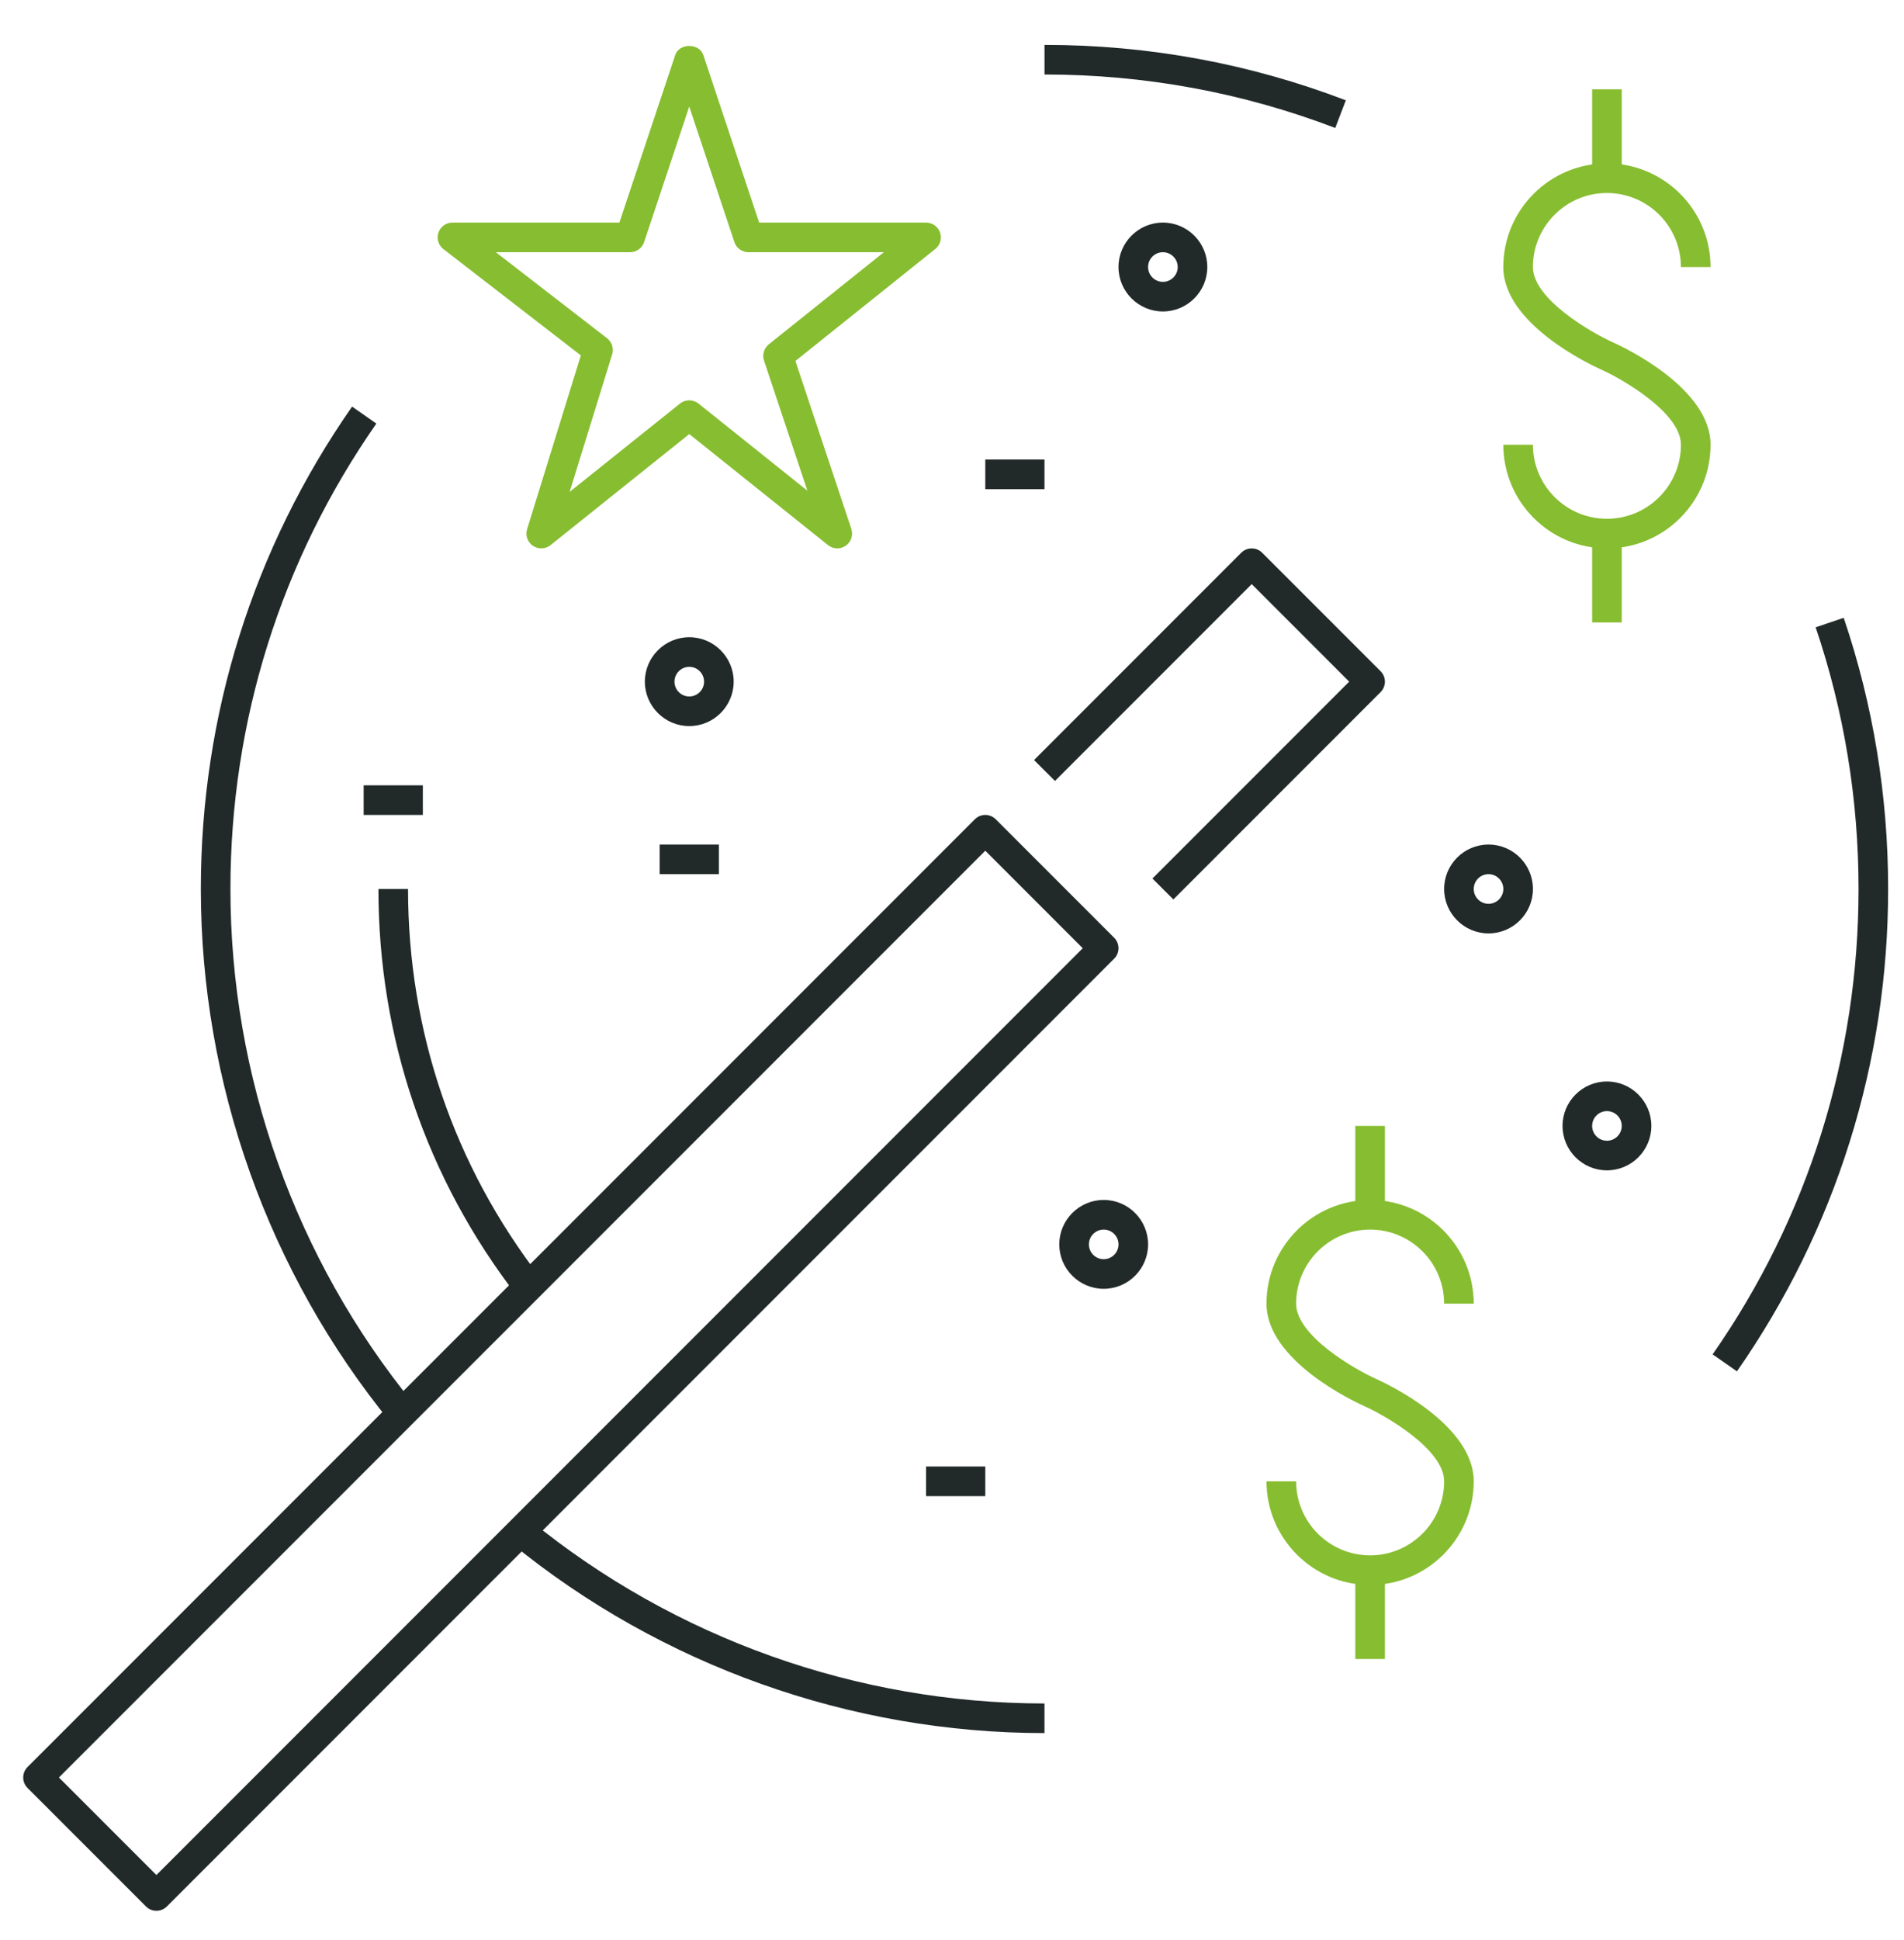 <?xml version="1.0" encoding="utf-8"?>
<!-- Generator: Adobe Illustrator 15.0.2, SVG Export Plug-In . SVG Version: 6.00 Build 0)  -->
<!DOCTYPE svg PUBLIC "-//W3C//DTD SVG 1.1//EN" "http://www.w3.org/Graphics/SVG/1.1/DTD/svg11.dtd">
<svg version="1.1" id="Layer_1" xmlns="http://www.w3.org/2000/svg" xmlns:xlink="http://www.w3.org/1999/xlink" x="0px" y="0px"
	 width="109.333px" height="111.333px" viewBox="-0.833 2.833 109.333 111.333"
	 enable-background="new -0.833 2.833 109.333 111.333" xml:space="preserve">
<g>
	<path fill="#212929" d="M2.551,104.851l5.598,5.598l53.192-53.193l-5.596-5.597L2.551,104.851z M8.149,112.5
		c-0.218,0-0.435-0.083-0.601-0.249l-6.799-6.799c-0.332-0.332-0.332-0.87,0-1.202l54.395-54.395c0.332-0.332,0.869-0.332,1.201,0
		l6.8,6.799c0.332,0.332,0.332,0.87,0,1.202L8.75,112.251C8.584,112.417,8.366,112.5,8.149,112.5"/>
	<path fill="#212929" d="M66.545,54.456l-1.202-1.201l11.298-11.299l-5.597-5.598L59.746,47.656l-1.202-1.201l11.899-11.898
		c0.332-0.332,0.869-0.332,1.201,0l6.799,6.799c0.332,0.332,0.332,0.87,0,1.202L66.545,54.456z"/>
	<path fill="#87BD30" d="M27.638,17.308l6.389,4.939c0.281,0.217,0.397,0.585,0.292,0.924l-2.442,7.895l6.338-5.071
		c0.312-0.248,0.751-0.248,1.063,0l6.251,5.001l-2.49-7.468c-0.112-0.338-0.001-0.711,0.276-0.934l6.607-5.286h-7.776
		c-0.365,0-0.691-0.232-0.807-0.58l-2.593-7.78l-2.592,7.78c-0.116,0.348-0.442,0.58-0.807,0.58H27.638z M47.246,34.307
		c-0.188,0-0.377-0.062-0.531-0.186l-7.969-6.375l-7.967,6.375c-0.291,0.232-0.703,0.248-1.01,0.038
		c-0.309-0.21-0.445-0.597-0.334-0.954l3.086-9.974l-7.893-6.101c-0.287-0.222-0.402-0.603-0.285-0.946
		c0.117-0.345,0.441-0.575,0.805-0.575h9.586l3.206-9.618c0.232-0.694,1.381-0.694,1.613,0l3.206,9.618h9.586
		c0.36,0,0.683,0.228,0.802,0.567c0.12,0.341,0.012,0.721-0.271,0.945l-8.036,6.43l3.213,9.637c0.117,0.357-0.012,0.75-0.321,0.966
		C47.586,34.256,47.415,34.307,47.246,34.307"/>
	<path fill="#212929" d="M59.145,102.302c-11.133,0-22.008-3.872-30.621-10.902l1.076-1.317c8.308,6.783,18.801,10.52,29.544,10.52
		V102.302z"/>
	<path fill="#212929" d="M98.907,81.54l-1.396-0.974c5.482-7.858,8.379-17.095,8.379-26.711c0-5.142-0.828-10.194-2.463-15.018
		l1.611-0.545c1.693,4.999,2.551,10.234,2.551,15.562C107.59,63.821,104.588,73.395,98.907,81.54"/>
	<path fill="#212929" d="M75.84,10.178C70.517,8.143,64.9,7.109,59.146,7.109v-1.7c5.962,0,11.784,1.07,17.302,3.182L75.84,10.178z"
		/>
	<path fill="#212929" d="M21.601,84.477C14.571,75.868,10.7,64.993,10.7,53.855c0-9.967,3.003-19.54,8.685-27.685l1.394,0.974
		c-5.481,7.857-8.38,17.094-8.38,26.711c0,10.747,3.735,21.239,10.52,29.545L21.601,84.477z"/>
	<path fill="#212929" d="M84.643,53.005c-0.468,0-0.85,0.382-0.85,0.851s0.382,0.85,0.85,0.85s0.85-0.381,0.85-0.85
		S85.11,53.005,84.643,53.005 M84.643,56.405c-1.406,0-2.55-1.144-2.55-2.55s1.144-2.55,2.55-2.55s2.55,1.144,2.55,2.55
		S86.049,56.405,84.643,56.405"/>
	<path fill="#212929" d="M65.944,17.309c-0.468,0-0.851,0.381-0.851,0.85c0,0.47,0.383,0.851,0.851,0.851s0.851-0.381,0.851-0.851
		C66.795,17.689,66.412,17.309,65.944,17.309 M65.944,20.709c-1.406,0-2.55-1.145-2.55-2.551c0-1.405,1.144-2.55,2.55-2.55
		c1.405,0,2.55,1.145,2.55,2.55C68.494,19.564,67.35,20.709,65.944,20.709"/>
	<path fill="#212929" d="M38.747,41.106c-0.468,0-0.85,0.381-0.85,0.85c0,0.47,0.382,0.851,0.85,0.851
		c0.468,0,0.85-0.381,0.85-0.851C39.597,41.487,39.215,41.106,38.747,41.106 M38.747,44.506c-1.406,0-2.55-1.144-2.55-2.55
		c0-1.405,1.144-2.55,2.55-2.55c1.406,0,2.55,1.145,2.55,2.55C41.296,43.362,40.153,44.506,38.747,44.506"/>
	<path fill="#212929" d="M62.545,73.404c-0.469,0-0.851,0.38-0.851,0.849c0,0.47,0.382,0.851,0.851,0.851
		c0.467,0,0.85-0.381,0.85-0.851C63.395,73.784,63.012,73.404,62.545,73.404 M62.545,76.803c-1.406,0-2.551-1.144-2.551-2.55
		c0-1.405,1.145-2.55,2.551-2.55c1.405,0,2.549,1.145,2.549,2.55C65.094,75.659,63.95,76.803,62.545,76.803"/>
	<path fill="#212929" d="M91.441,66.604c-0.467,0-0.85,0.382-0.85,0.851s0.383,0.85,0.85,0.85c0.469,0,0.851-0.381,0.851-0.85
		S91.91,66.604,91.441,66.604 M91.441,70.004c-1.405,0-2.549-1.144-2.549-2.55s1.144-2.55,2.549-2.55
		c1.406,0,2.551,1.144,2.551,2.55S92.848,70.004,91.441,70.004"/>
	<path fill="#212929" d="M28.854,77.209c-5.206-6.741-7.956-14.816-7.956-23.354h1.7c0,8.157,2.628,15.874,7.601,22.314
		L28.854,77.209z"/>
</g>
<rect x="55.745" y="29.207" fill="#212929" width="3.399" height="1.7"/>
<rect x="37.047" y="51.305" fill="#212929" width="3.399" height="1.7"/>
<rect x="20.049" y="47.906" fill="#212929" width="3.399" height="1.7"/>
<rect x="52.345" y="87.002" fill="#212929" width="3.4" height="1.7"/>
<g>
	<path fill="#87BD30" d="M91.441,34.307c-3.279,0-5.949-2.669-5.949-5.949h1.699c0,2.344,1.906,4.25,4.25,4.25
		c2.345,0,4.25-1.906,4.25-4.25c0-1.849-3.404-3.789-4.597-4.323c-0.573-0.257-5.603-2.604-5.603-5.875
		c0-3.281,2.67-5.95,5.949-5.95c3.28,0,5.951,2.669,5.951,5.95h-1.701c0-2.344-1.905-4.25-4.25-4.25c-2.344,0-4.25,1.906-4.25,4.25
		c0,1.848,3.405,3.789,4.598,4.323c0.574,0.257,5.604,2.604,5.604,5.875C97.393,31.638,94.722,34.307,91.441,34.307"/>
</g>
<rect x="90.592" y="7.959" fill="#87BD30" width="1.7" height="5.1"/>
<rect x="90.592" y="33.457" fill="#87BD30" width="1.7" height="5.1"/>
<g>
	<path fill="#87BD30" d="M77.844,93.802c-3.28,0-5.951-2.669-5.951-5.949h1.701c0,2.343,1.906,4.249,4.25,4.249
		s4.25-1.906,4.25-4.249c0-1.849-3.405-3.79-4.598-4.324c-0.574-0.257-5.604-2.603-5.604-5.875c0-3.28,2.671-5.949,5.951-5.949
		c3.279,0,5.949,2.669,5.949,5.949h-1.699c0-2.344-1.906-4.25-4.25-4.25s-4.25,1.906-4.25,4.25c0,1.849,3.404,3.789,4.597,4.323
		c0.573,0.257,5.603,2.604,5.603,5.876C83.793,91.133,81.123,93.802,77.844,93.802"/>
</g>
<rect x="76.993" y="67.454" fill="#87BD30" width="1.7" height="5.1"/>
<rect x="76.993" y="92.952" fill="#87BD30" width="1.7" height="5.099"/>
</svg>
